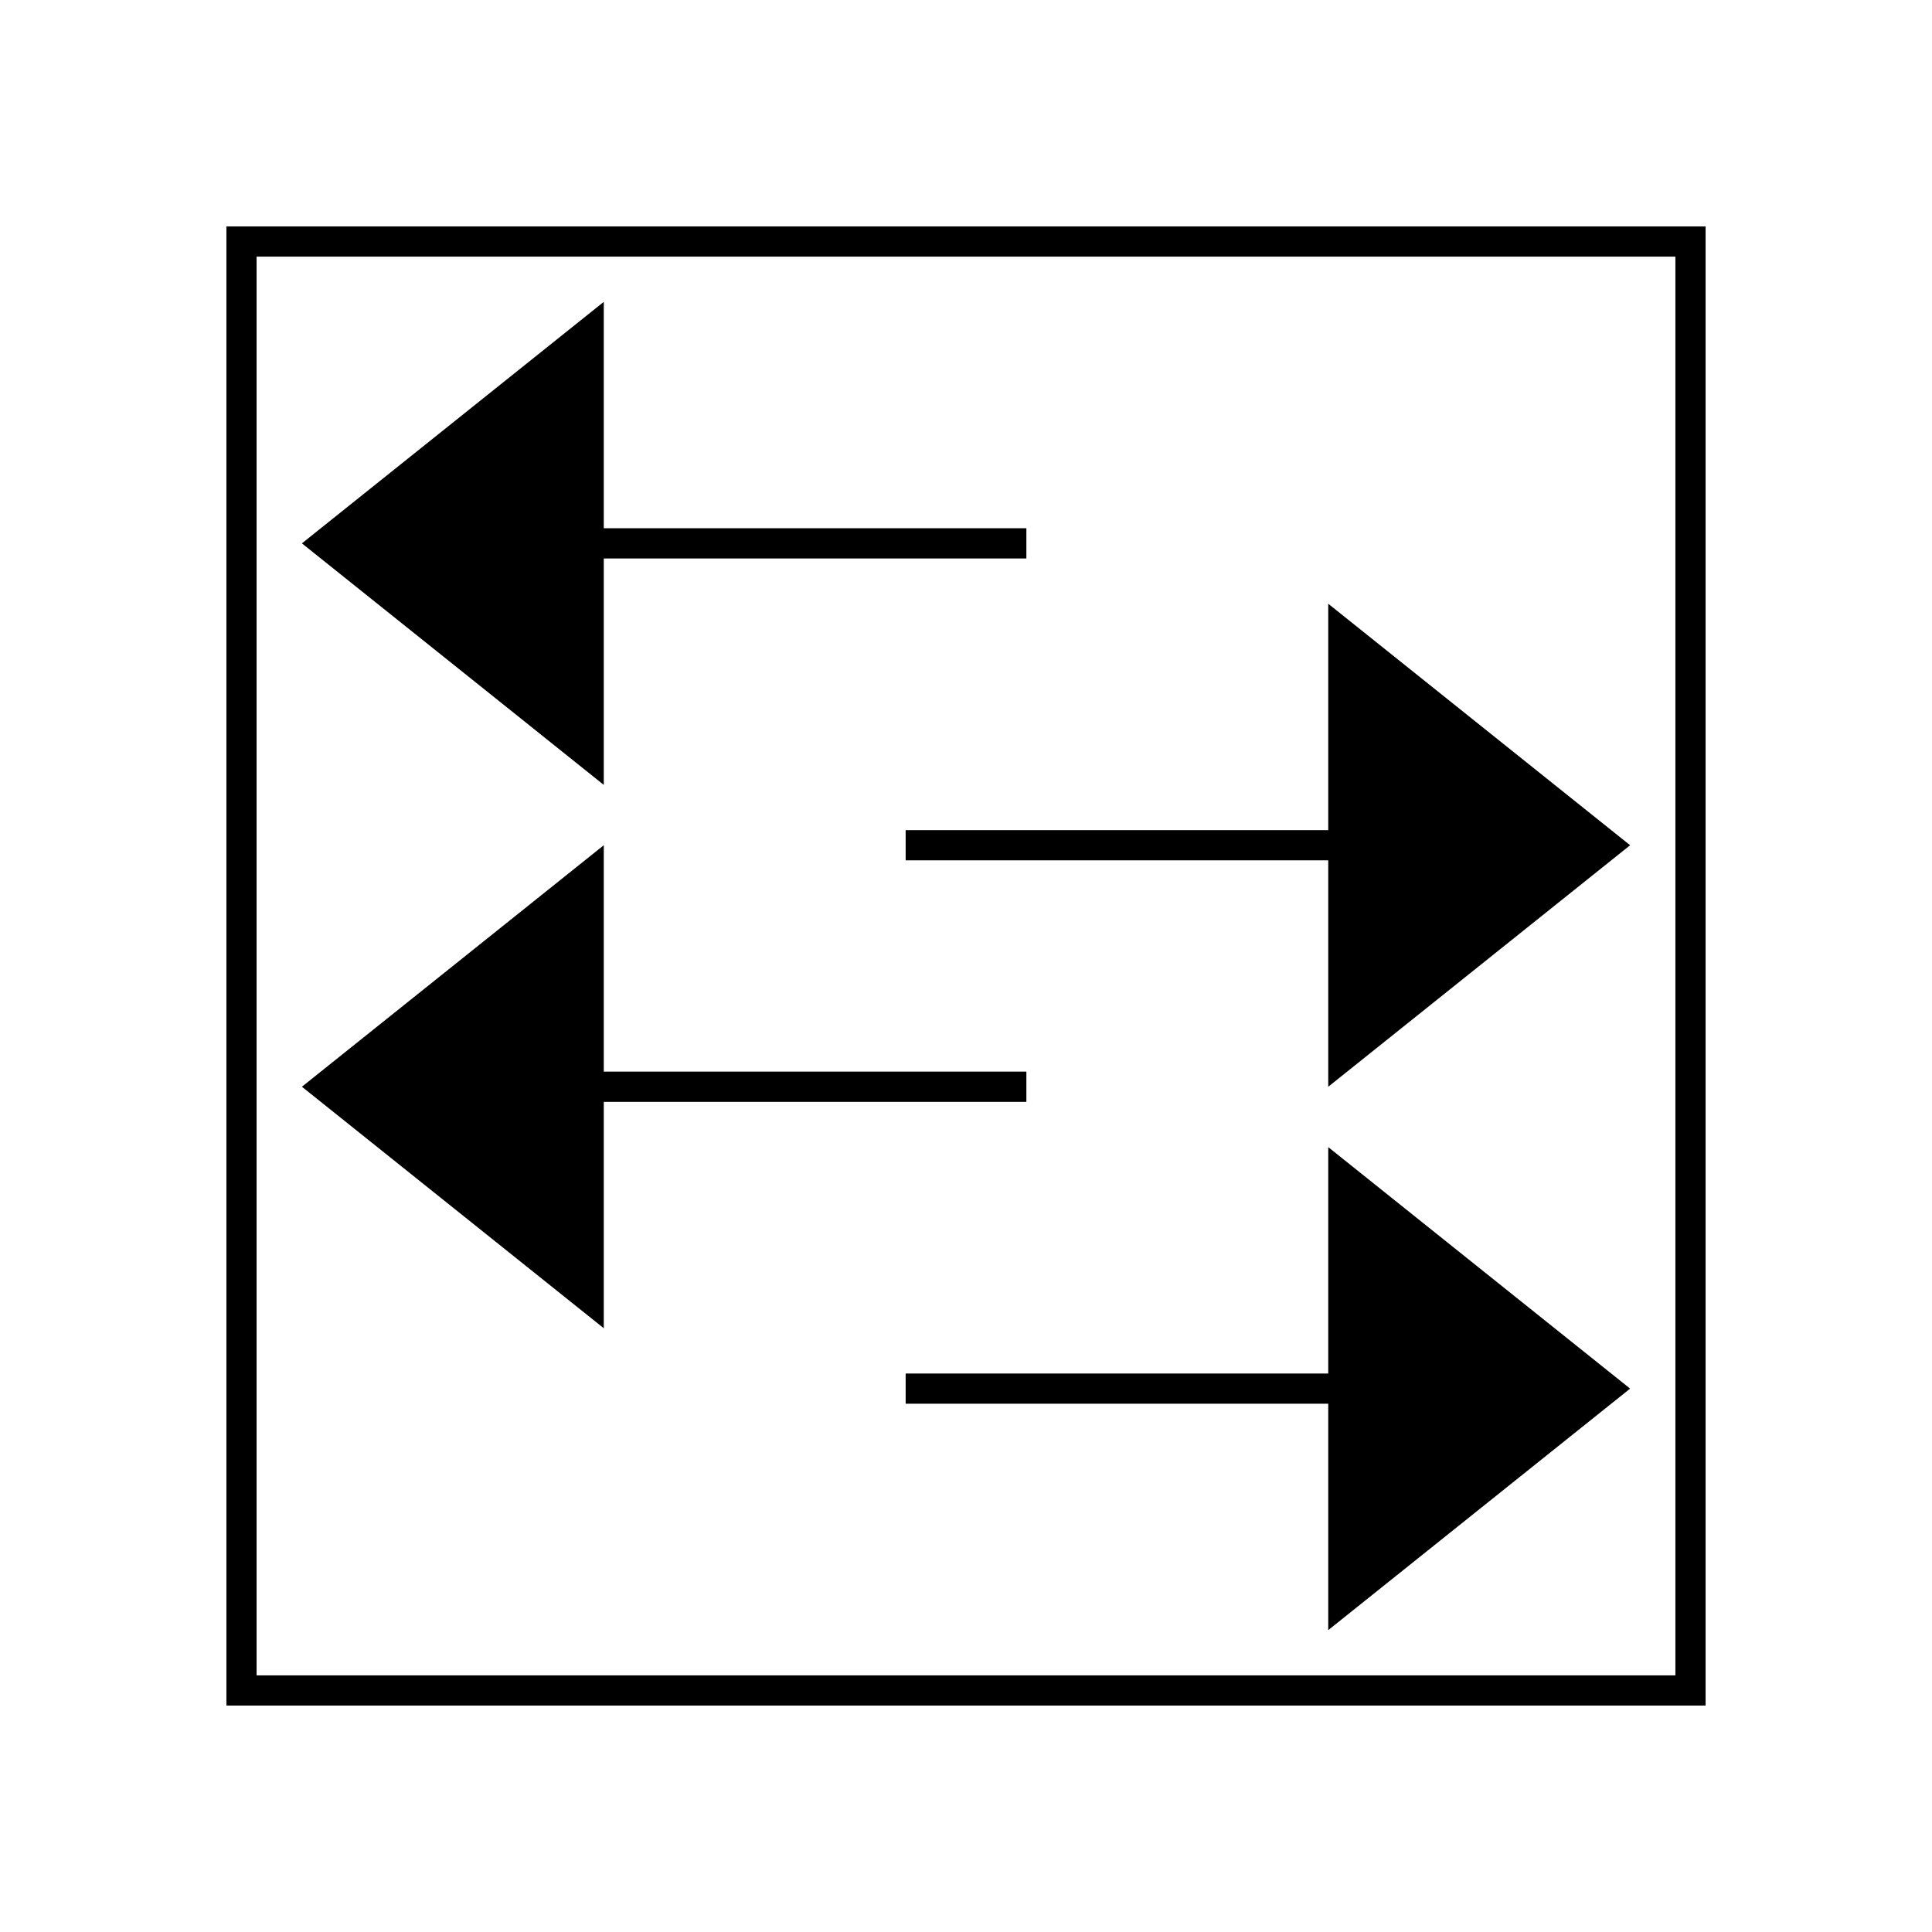 <?xml version="1.0" encoding="UTF-8"?>
<svg xmlns="http://www.w3.org/2000/svg" version="1.1" viewBox="0 0 90.709 90.709">
  <!-- Generator: Adobe Illustrator 29.1.0, SVG Export Plug-In . SVG Version: 2.1.0 Build 142)  -->
  <g id="Grundfläche">
    <rect x="0" width="90.709" height="90.709" fill="#fff"/>
  </g>
  <g id="Flächige_Fülung">
    <rect x="11.339" y="11.339" width="68.031" height="68.031" fill="#fff"/>
  </g>
  <g id="Takt_Zeichen__x28_umgewandelt_x29_">
    <path d="M10.63,80.079h69.449V10.63H10.63v69.449ZM12.047,12.048h66.614v66.613H12.047V12.048ZM42.521,38.976h19.841v1.418h-19.841v-1.418ZM42.521,64.488h19.841v1.418h-19.841v-1.418ZM48.189,51.732h-19.841v10.63l-14.173-11.339,14.173-11.339v10.629h19.841v1.418ZM62.362,28.346l14.173,11.339-14.173,11.339v-22.678ZM62.362,53.858l14.173,11.339-14.173,11.339v-22.678ZM28.348,36.851l-14.173-11.339,14.173-11.339v10.629h19.841v1.418h-19.841v10.63Z"/>
  </g>
</svg>